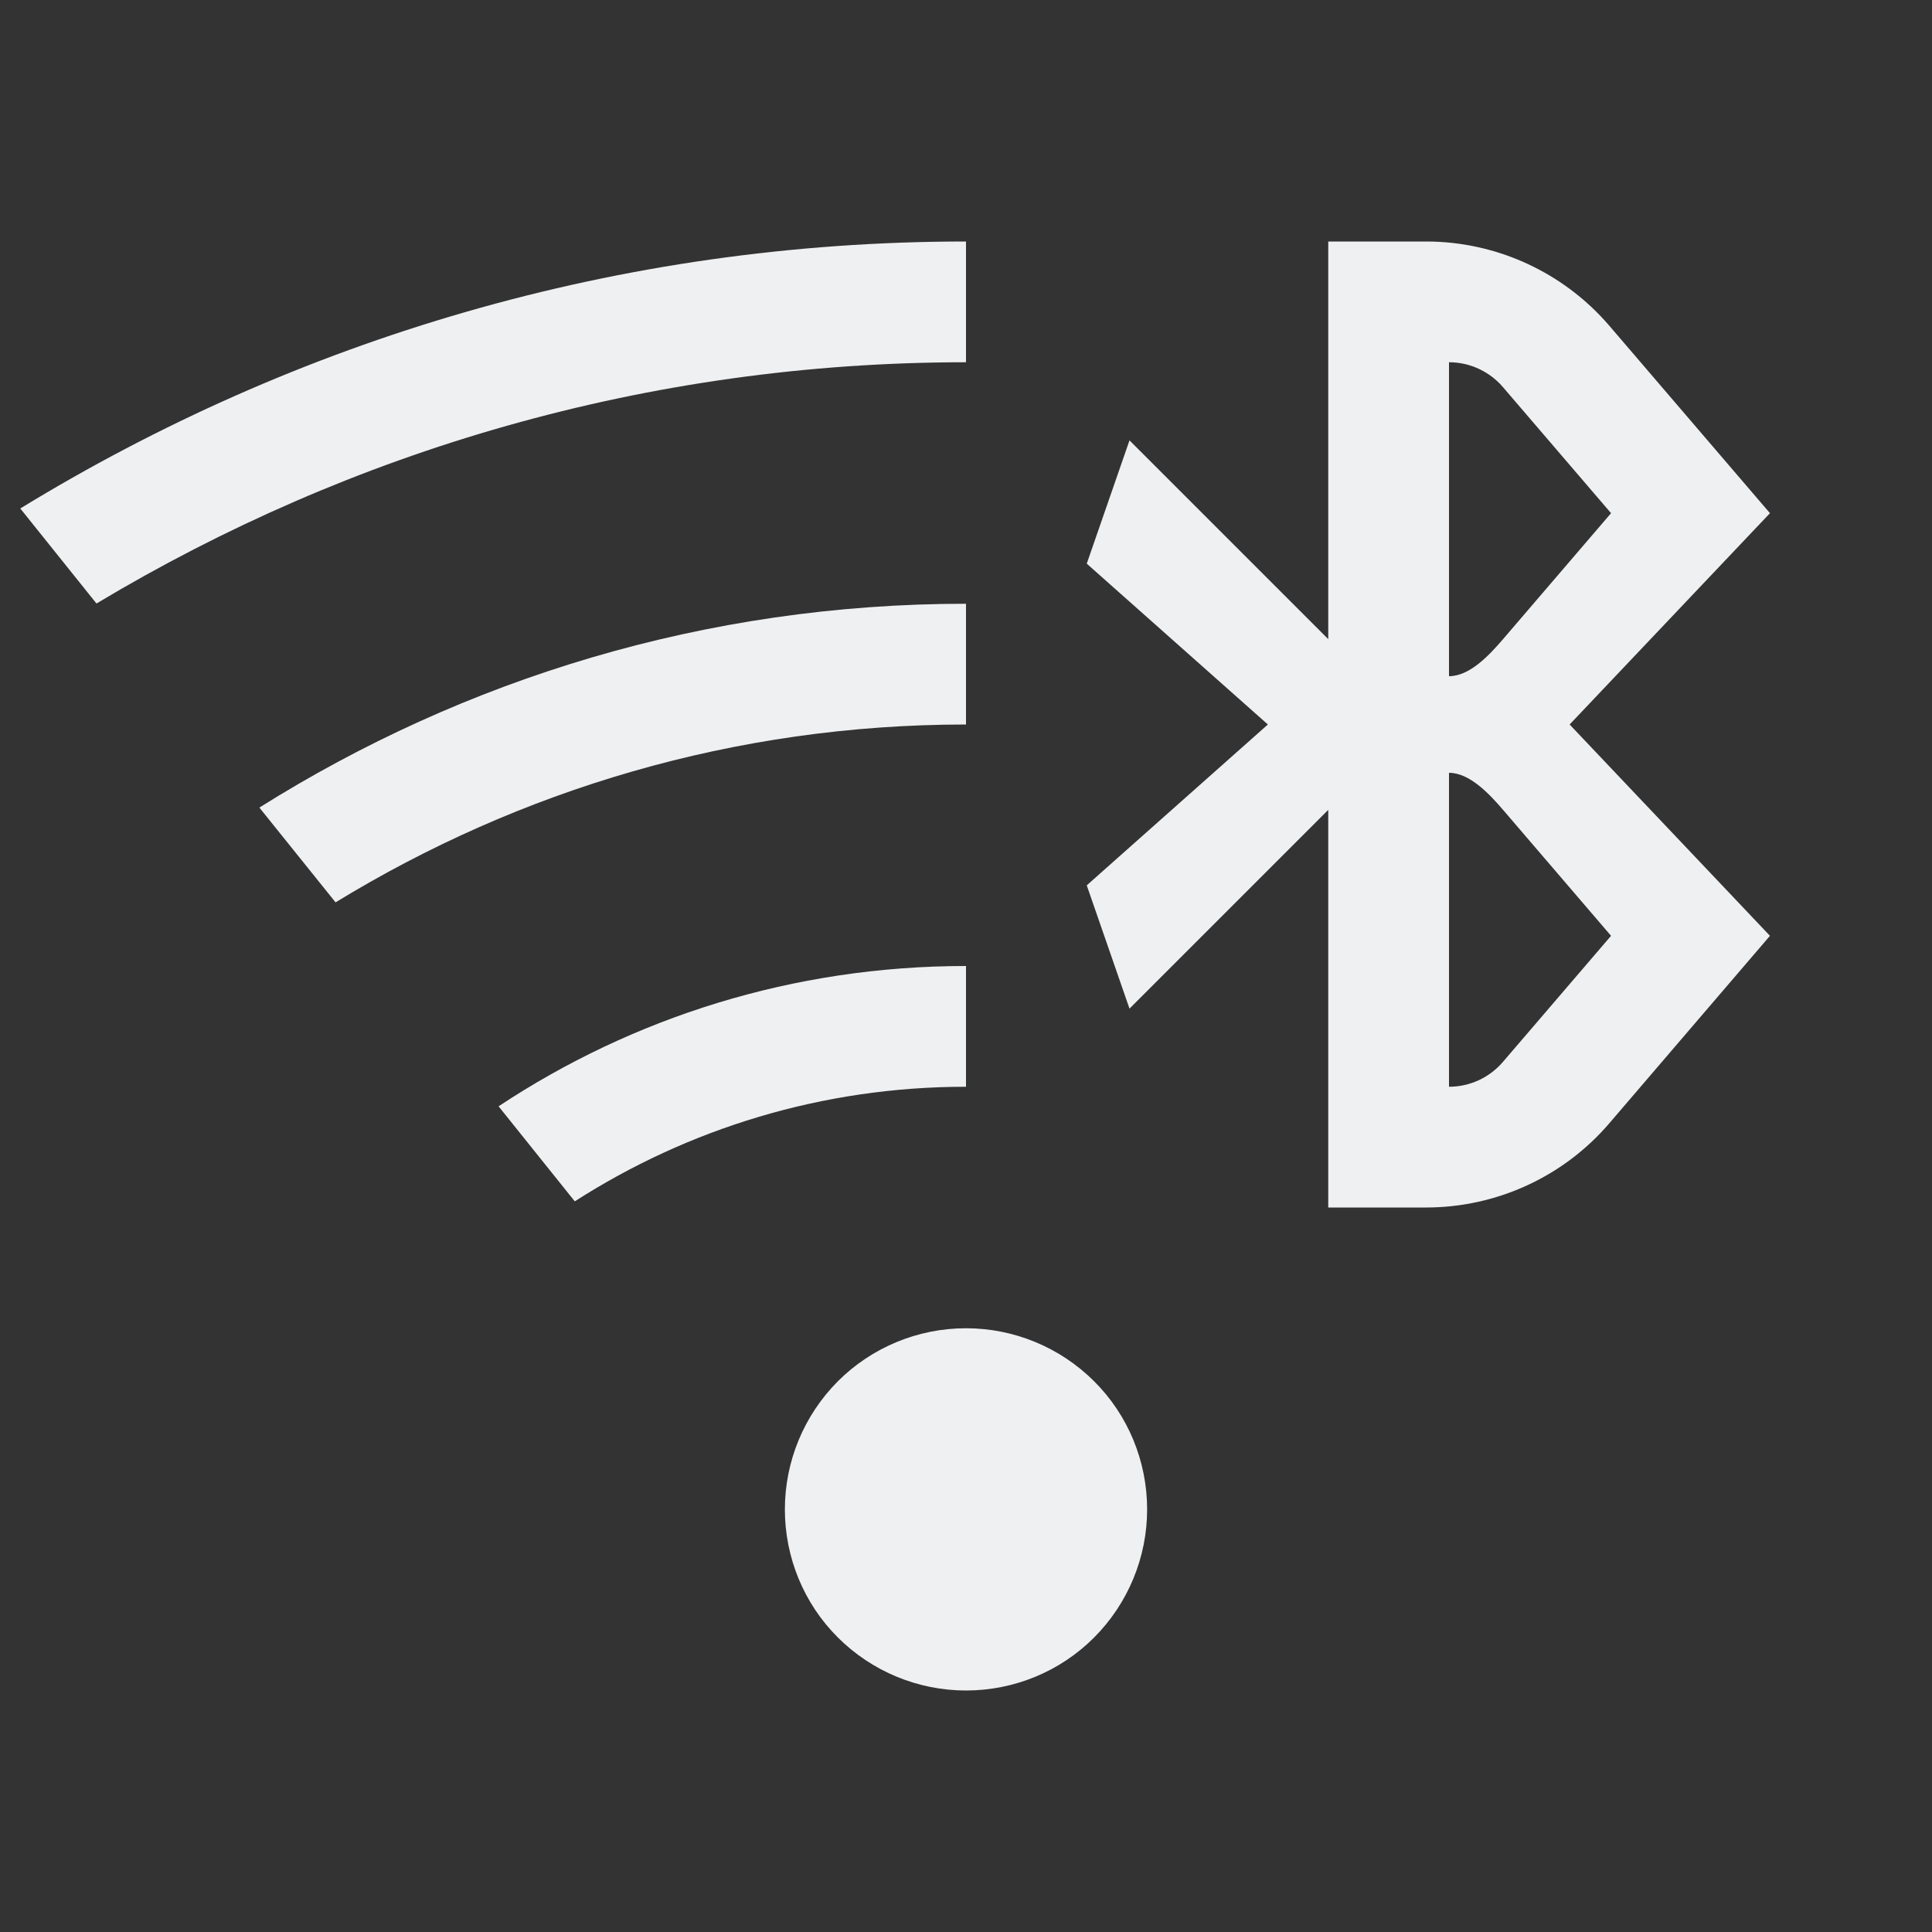 <svg xmlns="http://www.w3.org/2000/svg" viewBox="0 0 16 16">
  <rect x="0" y="0" width="16" height="16" fill="#333333" stroke="none"/>
  <defs>
    <style type="text/css" id="current-color-scheme">
      .ColorScheme-Text {
        color:#eff0f1;
      }
      </style>
  </defs>
  <g
    style="fill:currentColor"
    class="ColorScheme-Text">
    <path d="m.168 4.211c2.279-1.394 4.954-2.211 7.832-2.211v1c-2.641 0-5.098.737-7.201 1.998z"/>
    <path d="m2.148 6.688c1.694-1.064 3.695-1.688 5.852-1.688v1c-1.918 0-3.702.544-5.221 1.473z"/>
    <path d="m8 8c-1.434 0-2.763.428-3.871 1.162l.631.787c.934-.599 2.044-.949 3.24-.949z"/>
    <path d="m6.939 11.439c.281-.281.663-.439 1.061-.439s.779.158 1.061.439.439.663.439 1.061-.158.779-.439 1.061-.663.439-1.061.439-.779-.158-1.061-.439-.439-.663-.439-1.061.158-.779.439-1.061z"/>
    <path d="m11.81 2h-.81v3.293l-1.646-1.646-.354 1.021 1.5 1.332-1.5 1.332.354 1.021 1.646-1.646v3.293h.81c.584 0 1.139-.255 1.518-.698l1.33-1.552-1.659-1.75 1.659-1.75-1.33-1.552c-.38-.443-.935-.698-1.518-.698zm.636 3.295c-.112.13-.274.305-.446.305v-2.6c.171 0 .334.075.446.205l.896 1.045zm-.446 3.705v-2.6c.171 0 .334.175.446.305l.896 1.045-.896 1.045c-.112.13-.274.205-.446.205z" />
  </g>
</svg>
